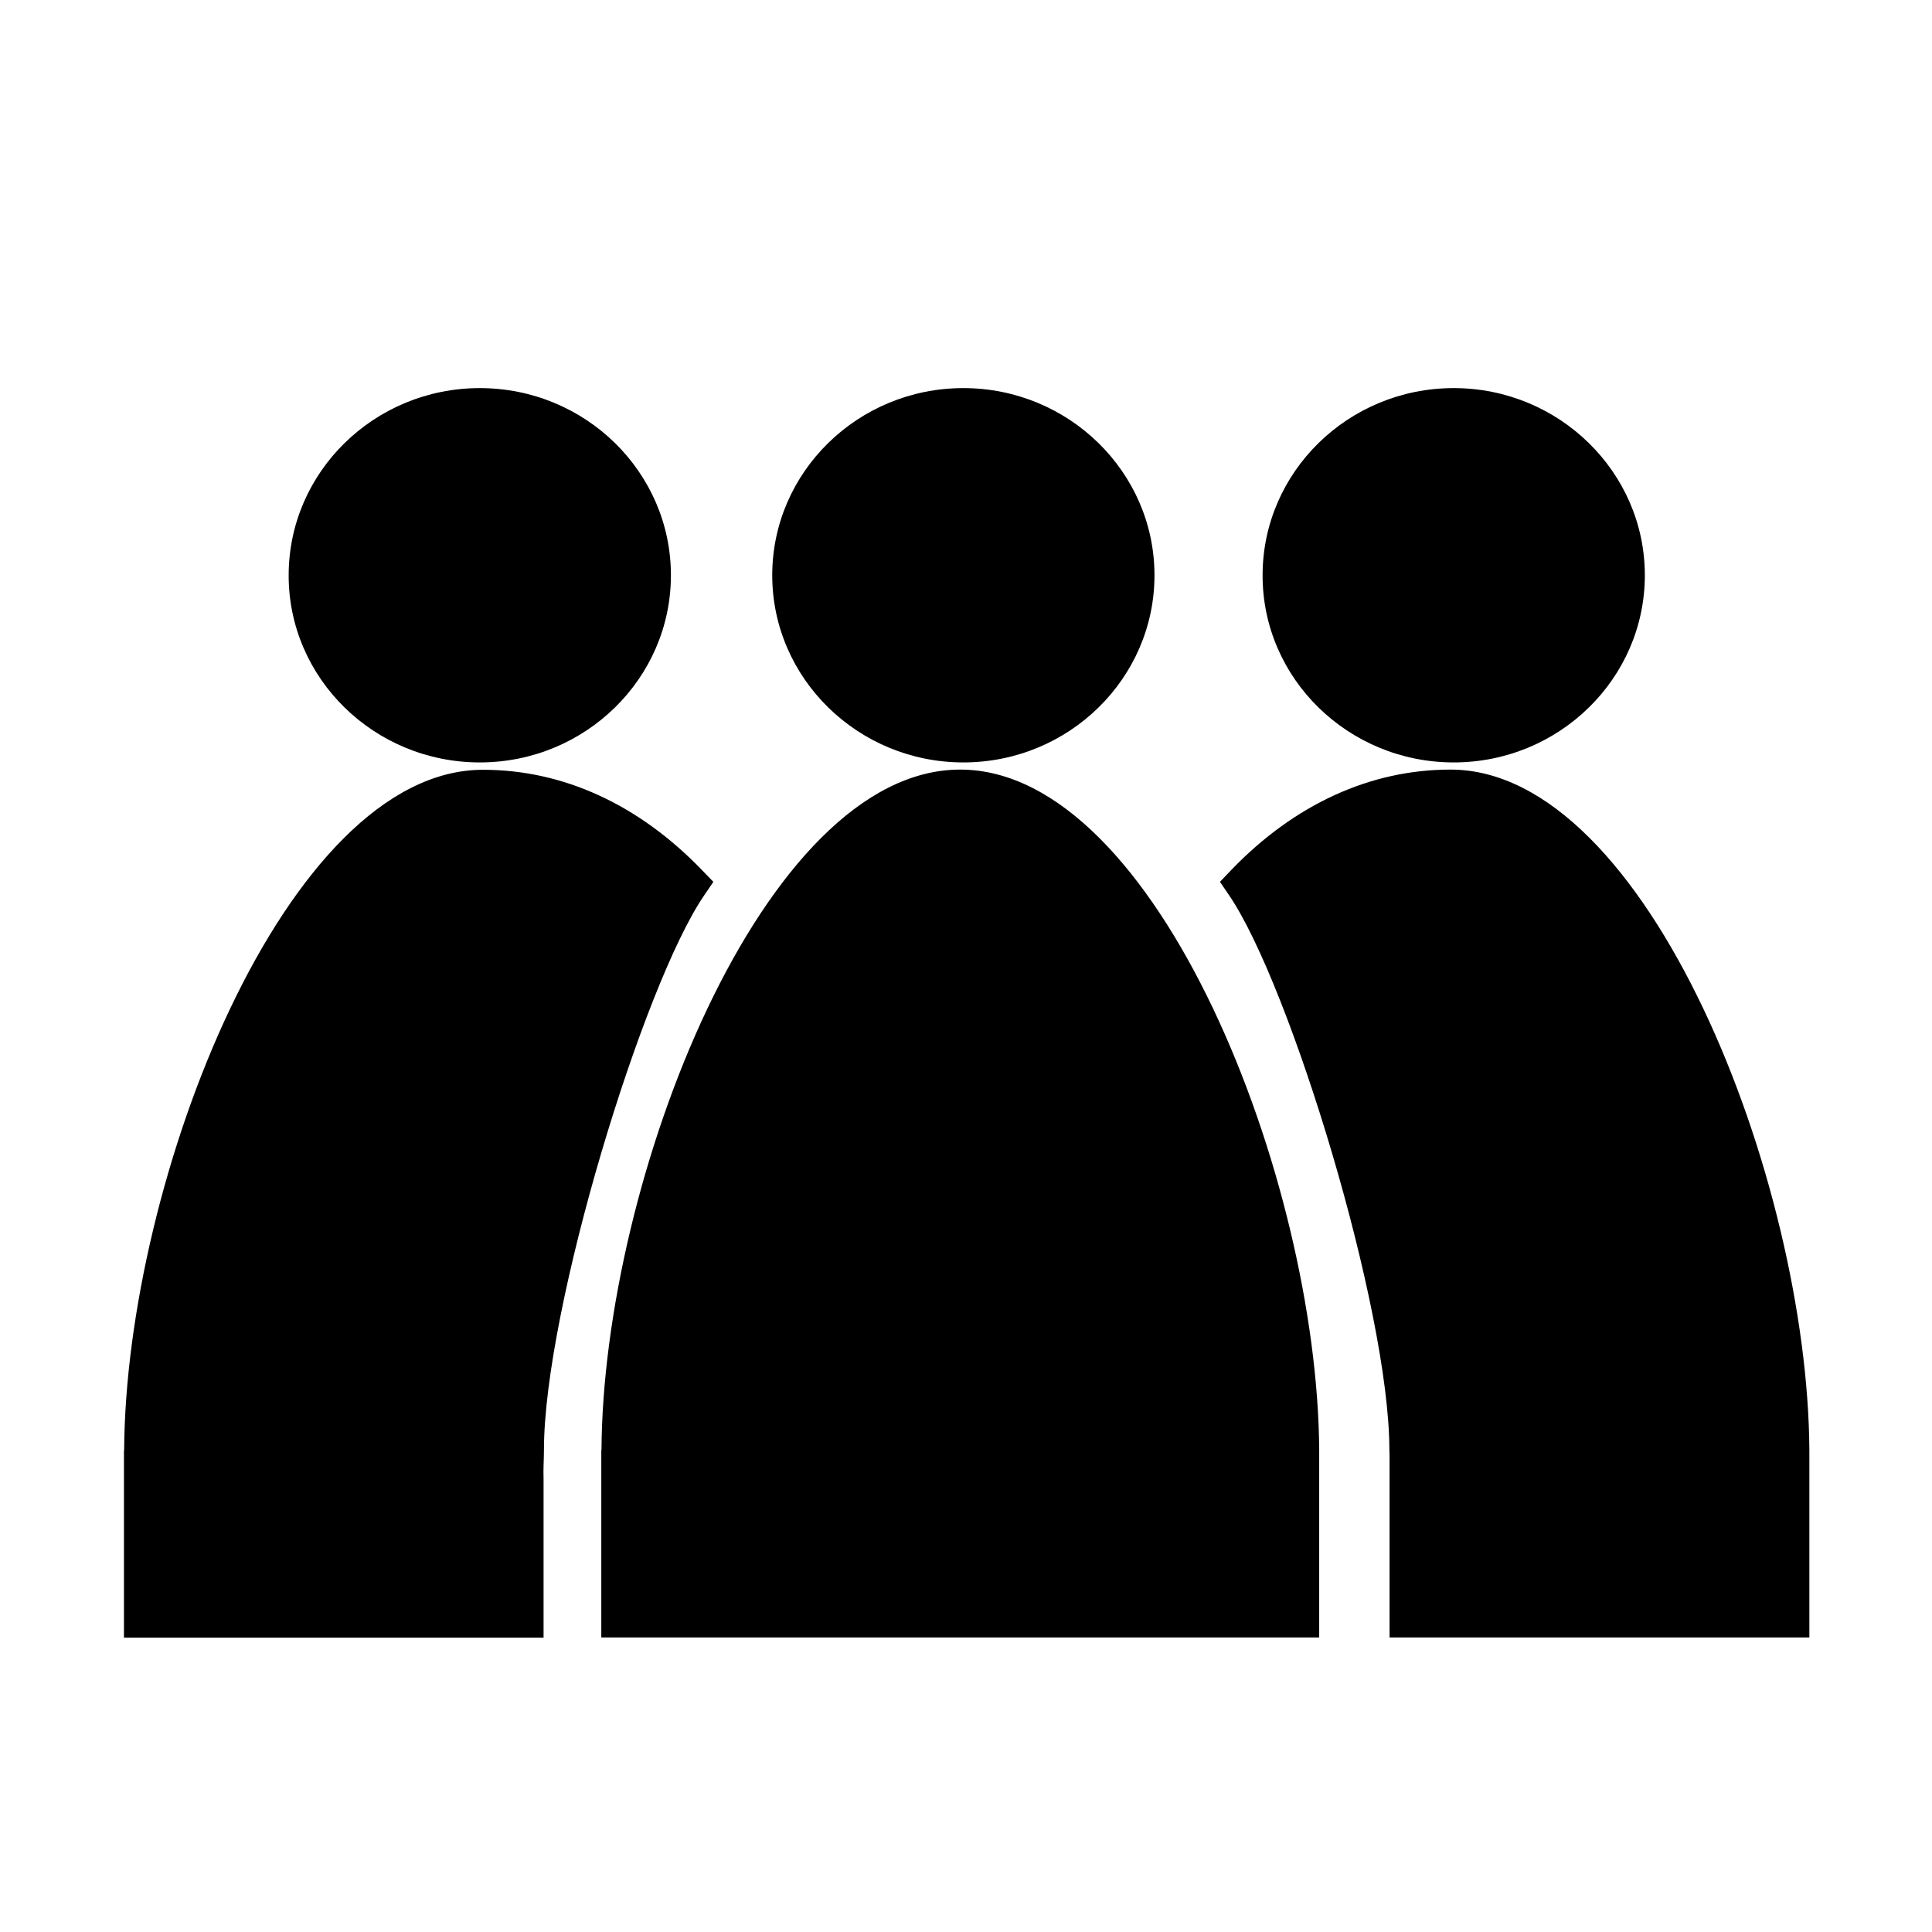 <?xml version="1.0" standalone="no"?><!DOCTYPE svg PUBLIC "-//W3C//DTD SVG 1.1//EN" "http://www.w3.org/Graphics/SVG/1.1/DTD/svg11.dtd"><svg t="1611752366759" class="icon" viewBox="0 0 1024 1024" version="1.1" xmlns="http://www.w3.org/2000/svg" p-id="3837" xmlns:xlink="http://www.w3.org/1999/xlink" width="200" height="200"><defs><style type="text/css"></style></defs><path d="M510.6 404.1c55.9 0 101.3-44.5 101.3-99.2s-45.5-99.2-101.3-99.2c-55.9 0-101.3 44.5-101.3 99.2s45.5 99.2 101.3 99.2z m259.9 0c55.9 0 101.3-44.5 101.3-99.2s-45.5-99.2-101.3-99.2c-55.9 0-101.3 44.5-101.3 99.2-0.1 54.7 45.4 99.2 101.3 99.2z m-516.2 0c55.9 0 101.3-44.5 101.3-99.2s-45.4-99.2-101.3-99.2S153 250.2 153 304.9c-0.1 54.7 45.4 99.2 101.3 99.2z m444.9 364.5v99.3H318.7v-99.3h0.1c0.8-143.3 85.6-360.7 190.1-360.7 104.6 0 189.4 217.4 190.3 360.7zM378.1 467.4l-4.9 7.2c-32.3 47.2-84.9 219.1-84.9 294 0 5-0.4 10.1-0.2 15.1V868H65.7v-99.3h0.1C66.6 625.4 151.4 408 256 408c42.5 0 82.6 18.4 116.1 53.2l6 6.2zM959 768.6v99.3H736.5v-96.6c0-0.9-0.1-1.8-0.1-2.7 0-74.9-52.7-246.8-84.9-294l-4.9-7.2 6-6.3c33.5-34.8 73.7-53.2 116.2-53.2 104.5 0 189.3 217.4 190.2 360.7z" p-id="3838"></path></svg>